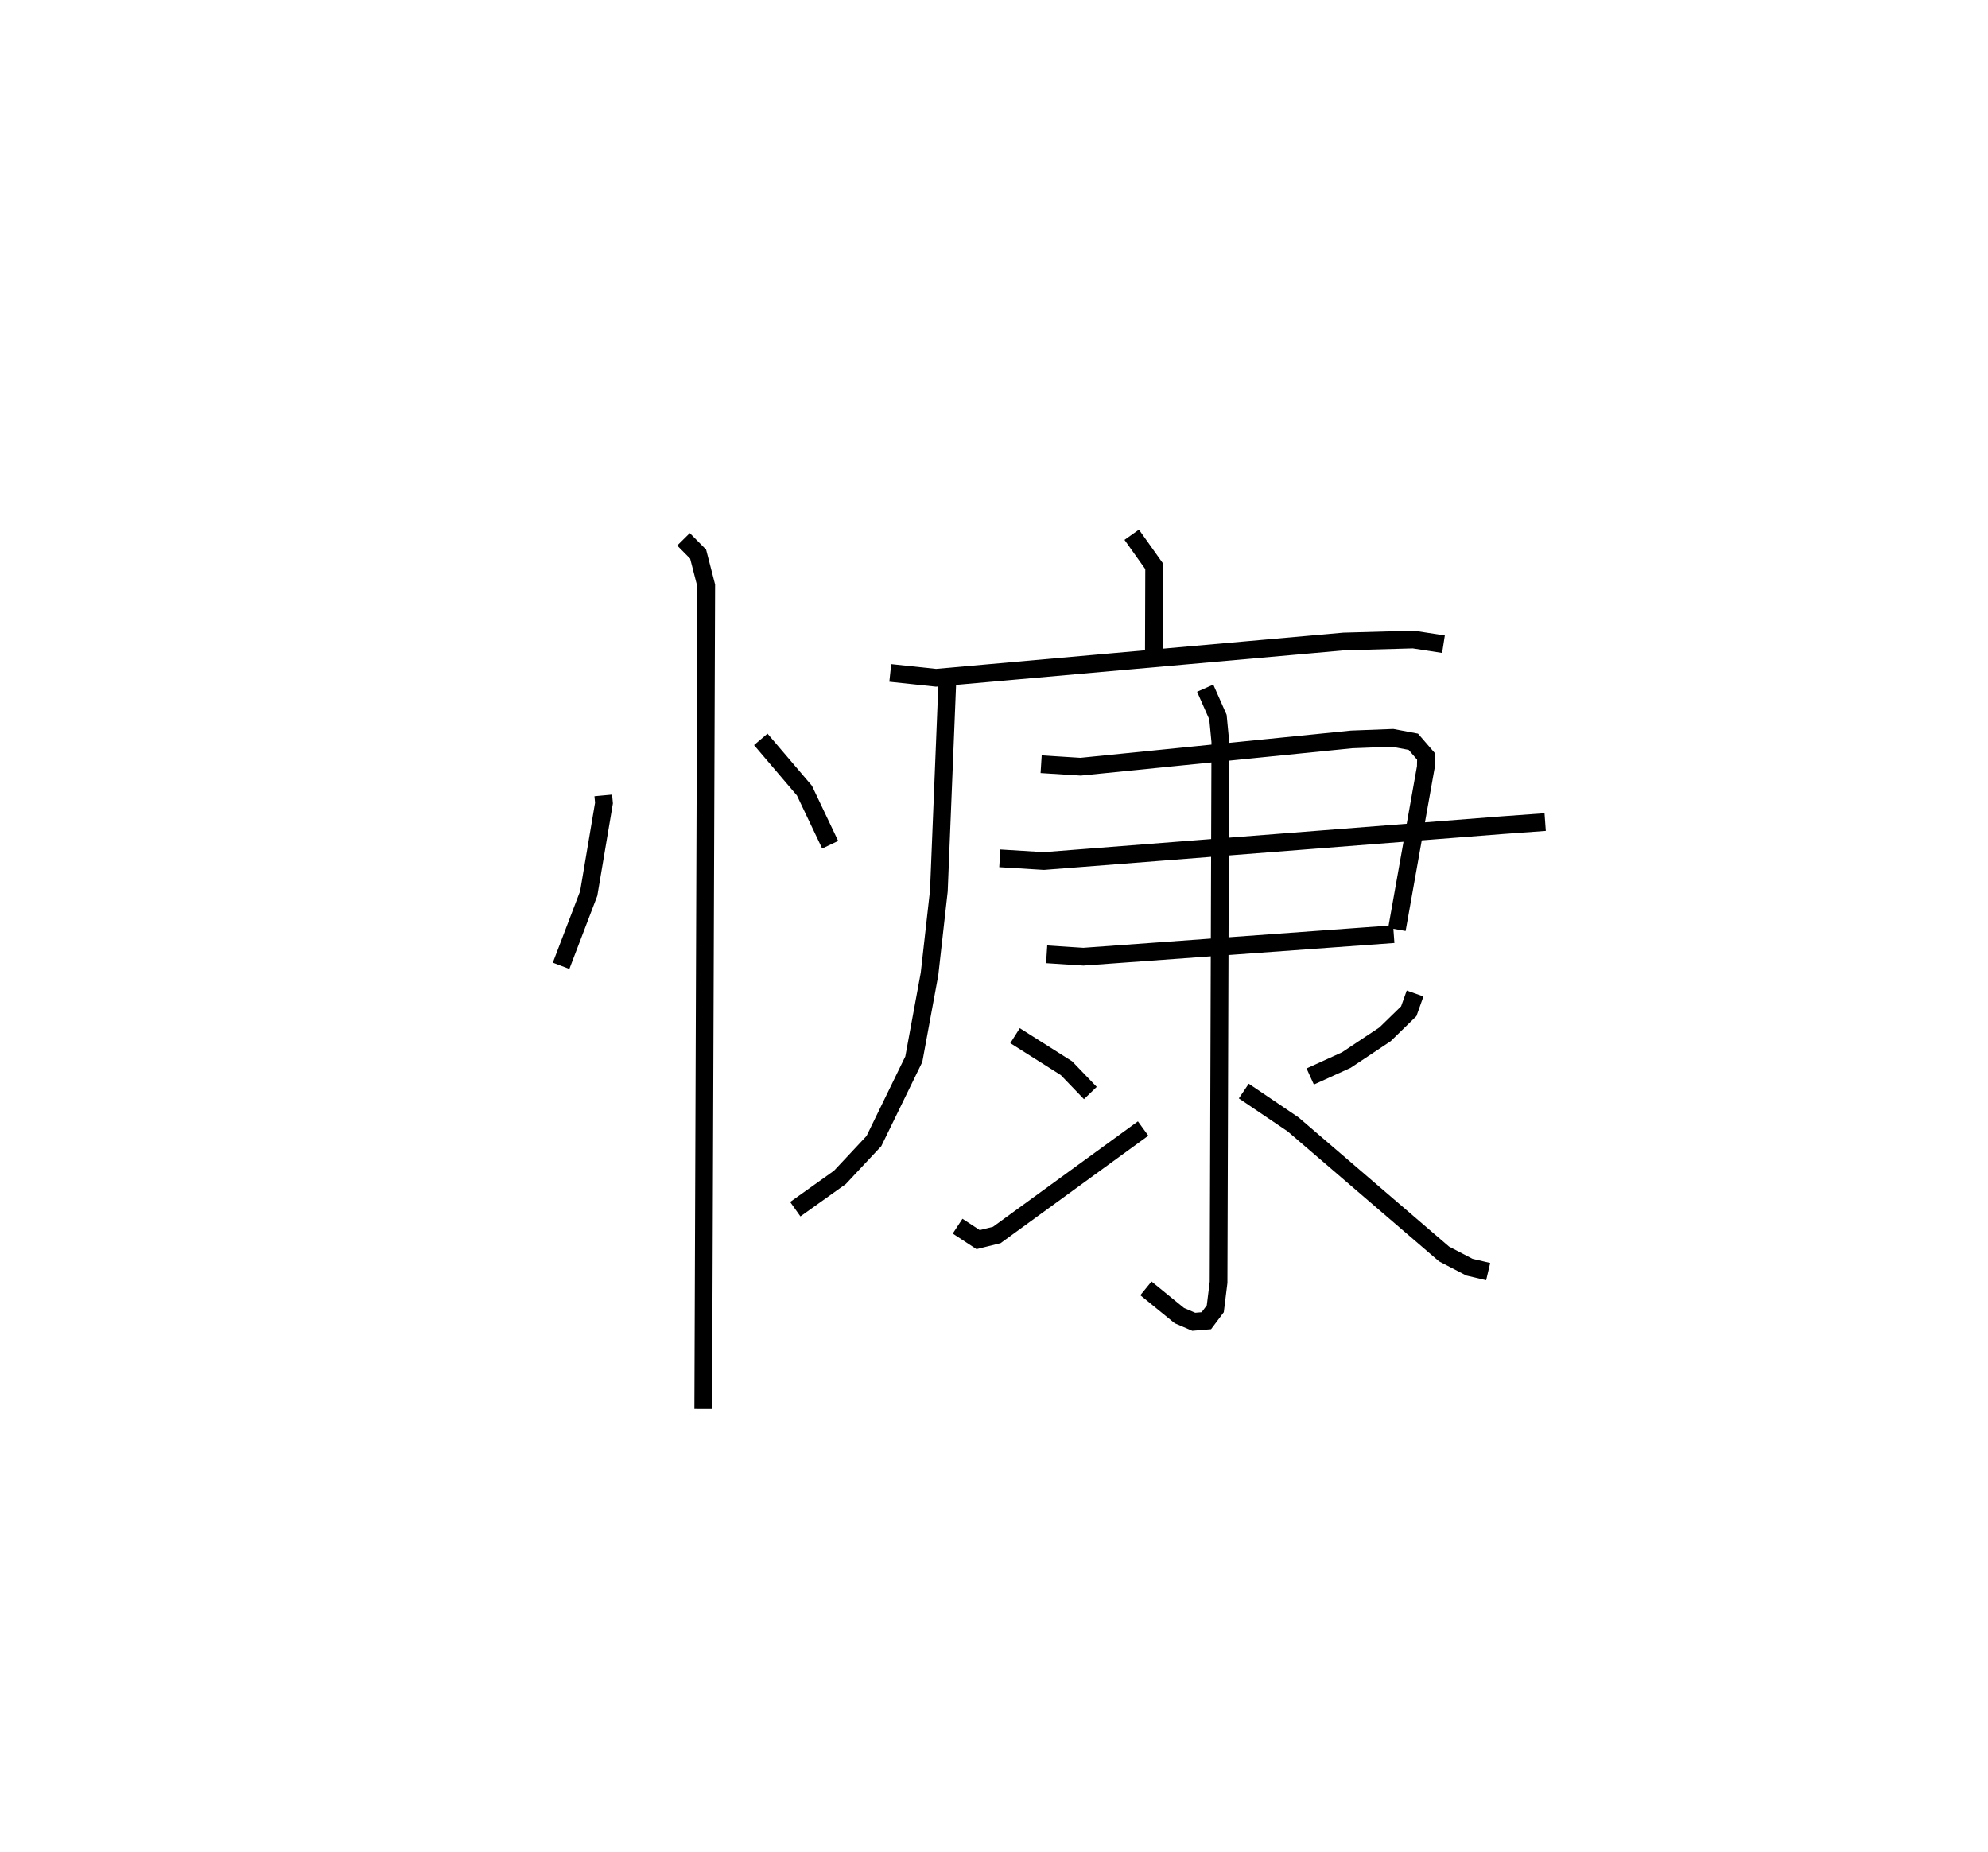 <?xml version="1.0" encoding="utf-8" ?>
<svg baseProfile="full" height="104.537" version="1.1" width="112.227" xmlns="http://www.w3.org/2000/svg" xmlns:ev="http://www.w3.org/2001/xml-events" xmlns:xlink="http://www.w3.org/1999/xlink"><defs /><rect fill="white" height="104.537" width="112.227" x="0" y="0" /><path d="M25,25 m0.0,0.0 m9.056,19.903 l0.04,0.432 -0.861,5.103 l-1.56,4.084 m11.272,-12.783 l2.465,2.893 1.453,3.056 m-8.28,-17.242 l0.826,0.835 0.458,1.776 l-0.169,46.48 m24.188,-49.349 l1.266,1.78 -0.016,5.002 m-14.88,1.018 l2.585,0.274 23.016,-2.049 l3.926,-0.11 1.702,0.263 m-28.004,2.026 l-0.482,11.9 -0.528,4.693 l-0.887,4.81 -2.252,4.621 l-1.92,2.051 -2.518,1.795 m13.879,-25.12 l2.227,0.141 15.297,-1.541 l2.317,-0.089 1.17,0.221 l0.716,0.828 -0.012,0.598 l-1.632,9.169 m-22.417,-4.014 l2.486,0.153 25.866,-2.023 l2.435,-0.177 m-28.142,7.466 l2.074,0.134 17.521,-1.273 m-10.646,-13.885 l0.721,1.631 0.134,1.389 l-0.099,30.521 -0.185,1.494 l-0.505,0.673 -0.711,0.06 l-0.812,-0.348 -1.888,-1.538 m-7.388,-14.266 l2.902,1.836 1.349,1.402 m-7.494,7.517 l1.16,0.76 1.052,-0.262 l8.261,-6.01 m15.353,-7.624 l-0.357,1.002 -1.337,1.302 l-2.189,1.456 -2.037,0.927 m-3.75,0.821 l2.786,1.884 8.52,7.314 l1.431,0.745 1.059,0.249 " fill="none" stroke="black" stroke-width="1" /></svg>